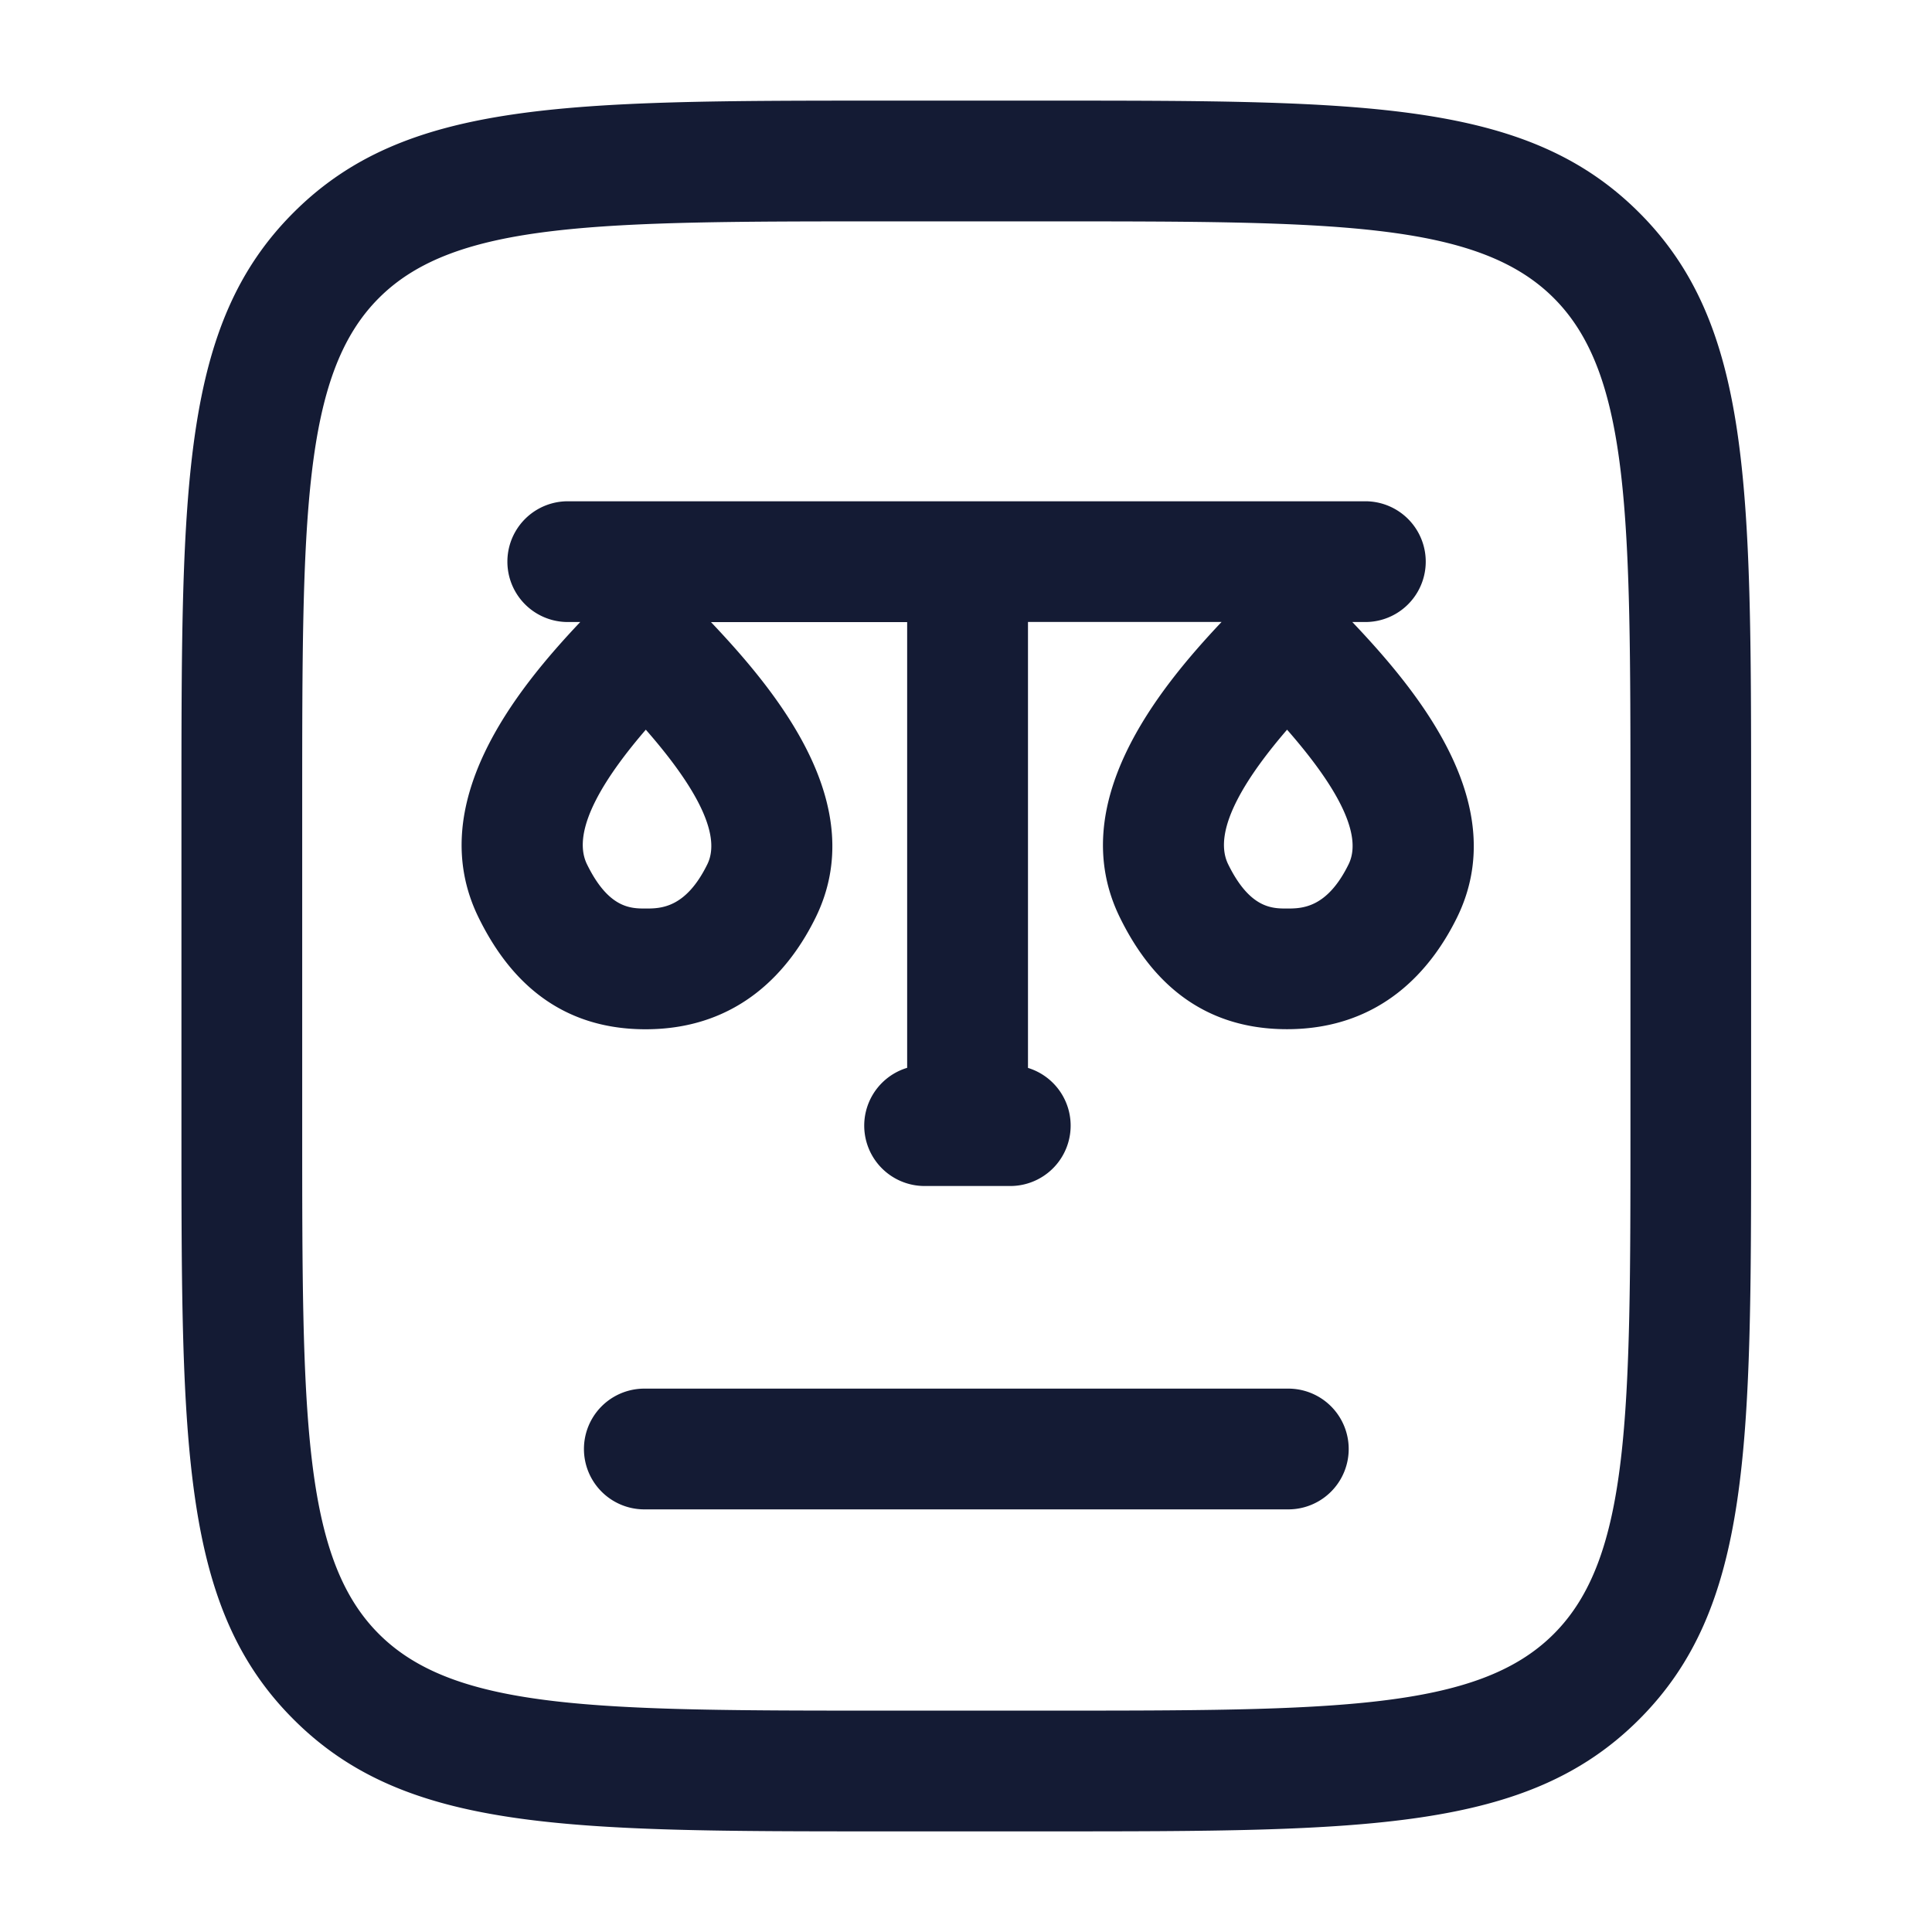 <svg xmlns="http://www.w3.org/2000/svg" width="24" height="24" fill="none"><path fill="#141B34" fill-rule="evenodd" d="M13.004 22.75h-2c-3.973 0-5.968 0-7.358-1.392-1.392-1.39-1.392-3.385-1.392-7.358v-4c0-3.973 0-5.968 1.392-7.359C5.036 1.25 7.03 1.25 11.004 1.25h2c3.973 0 5.968 0 7.359 1.392 1.39 1.39 1.39 3.385 1.39 7.358v4c0 3.973 0 5.968-1.391 7.359-1.39 1.391-3.385 1.391-7.358 1.391m-2-20c-3.56 0-5.346 0-6.297.952-.953.952-.953 2.738-.953 6.298v4c0 3.56 0 5.346.952 6.297.952.953 2.738.953 6.298.953h2c3.559 0 5.346 0 6.297-.952.953-.952.953-2.738.953-6.298v-4c0-3.56 0-5.346-.952-6.297-.952-.953-2.738-.953-6.298-.953zm5 16h-8a.75.75 0 0 1 0-1.5h8a.75.75 0 0 1 0 1.5m-4.518-4.017h1.06a.75.75 0 0 0 .224-1.467v-5.54h2.405c-.793.841-1.953 2.266-1.263 3.672.311.633.892 1.387 2.075 1.387s1.802-.755 2.113-1.388c.683-1.393-.466-2.79-1.301-3.67h.162a.75.75 0 0 0 0-1.5H7.053a.75.75 0 0 0 0 1.5h.155c-.794.84-1.953 2.264-1.263 3.671.311.633.891 1.388 2.074 1.388s1.802-.755 2.113-1.388c.683-1.392-.466-2.79-1.3-3.67h2.437v5.537a.75.75 0 0 0 .217 1.468m3.771-3.996c-.215-.437.27-1.137.731-1.672h.001c.478.546.974 1.244.764 1.671-.27.55-.584.55-.767.55s-.459 0-.729-.549m-7.965 0c-.215-.438.269-1.137.73-1.672h.001c.478.546.973 1.245.764 1.671-.27.55-.584.55-.767.55s-.459 0-.728-.549" clip-rule="evenodd"/></svg>